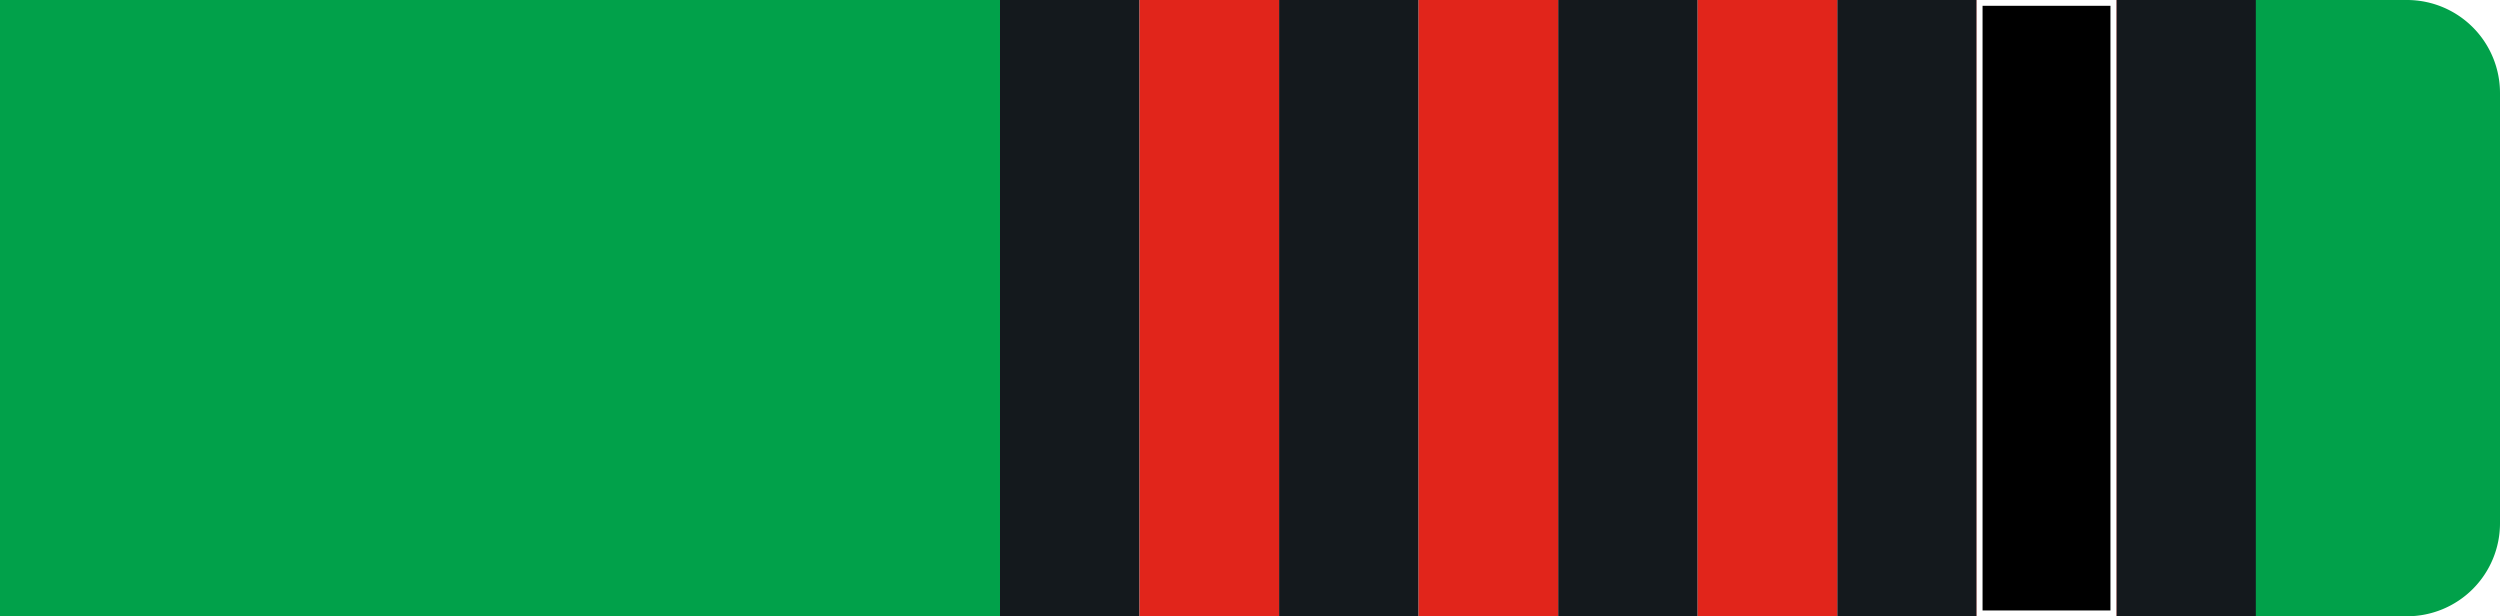 <svg id="Layer_1" data-name="Layer 1" xmlns="http://www.w3.org/2000/svg" viewBox="0 0 215 53"><defs><style>.cls-grn3b-1{fill:#01a14a !important;}.cls-grn3b-2{fill:#14191d !important;}.cls-grn3b-3{fill:#fff !important;}.cls-grn3b-4{fill:#e1251b !important;}</style></defs><g id="Group_239" data-name="Group 239"><path id="Rectangle_26" data-name="Rectangle 26" class="cls-grn3b-1" d="M0,0H207a8,8,0,0,1,8,8V45a8,8,0,0,1-8,8H0V0Z"/></g><g id="Layer_6" data-name="Layer 6"><rect id="Rectangle_27" data-name="Rectangle 27" class="cls-grn3b-2" x="86" width="108" height="53"/><rect id="_1" data-name="1" class="cls-grn3b-3" x="170" width="12" height="53"/><rect id="_2" data-name="2" class="cls-grn3b-3" x="146" width="12" height="53"/><rect id="_3" data-name="3" class="cls-grn3b-3" x="122" width="12" height="53"/><rect id="_4" data-name="4" class="cls-grn3b-3" x="98" width="12" height="53"/><rect id="_1-2" data-name="1" class="cls-grn3b-4" x="170" width="12" height="53"/><rect id="_2-2" data-name="2" class="cls-grn3b-4" x="146" width="12" height="53"/><rect id="_3-2" data-name="3" class="cls-grn3b-4" x="122" width="12" height="53"/><rect id="_4-2" data-name="4" class="cls-grn3b-4" x="98" width="12" height="53"/><g id="_1-3" data-name="1"><rect x="170.25" y="0.25" width="11.5" height="52.5"/><path class="cls-grn3b-3" d="M181.5.5v52h-11V.5h11M182,0H170V53h12V0Z"/></g></g></svg>
